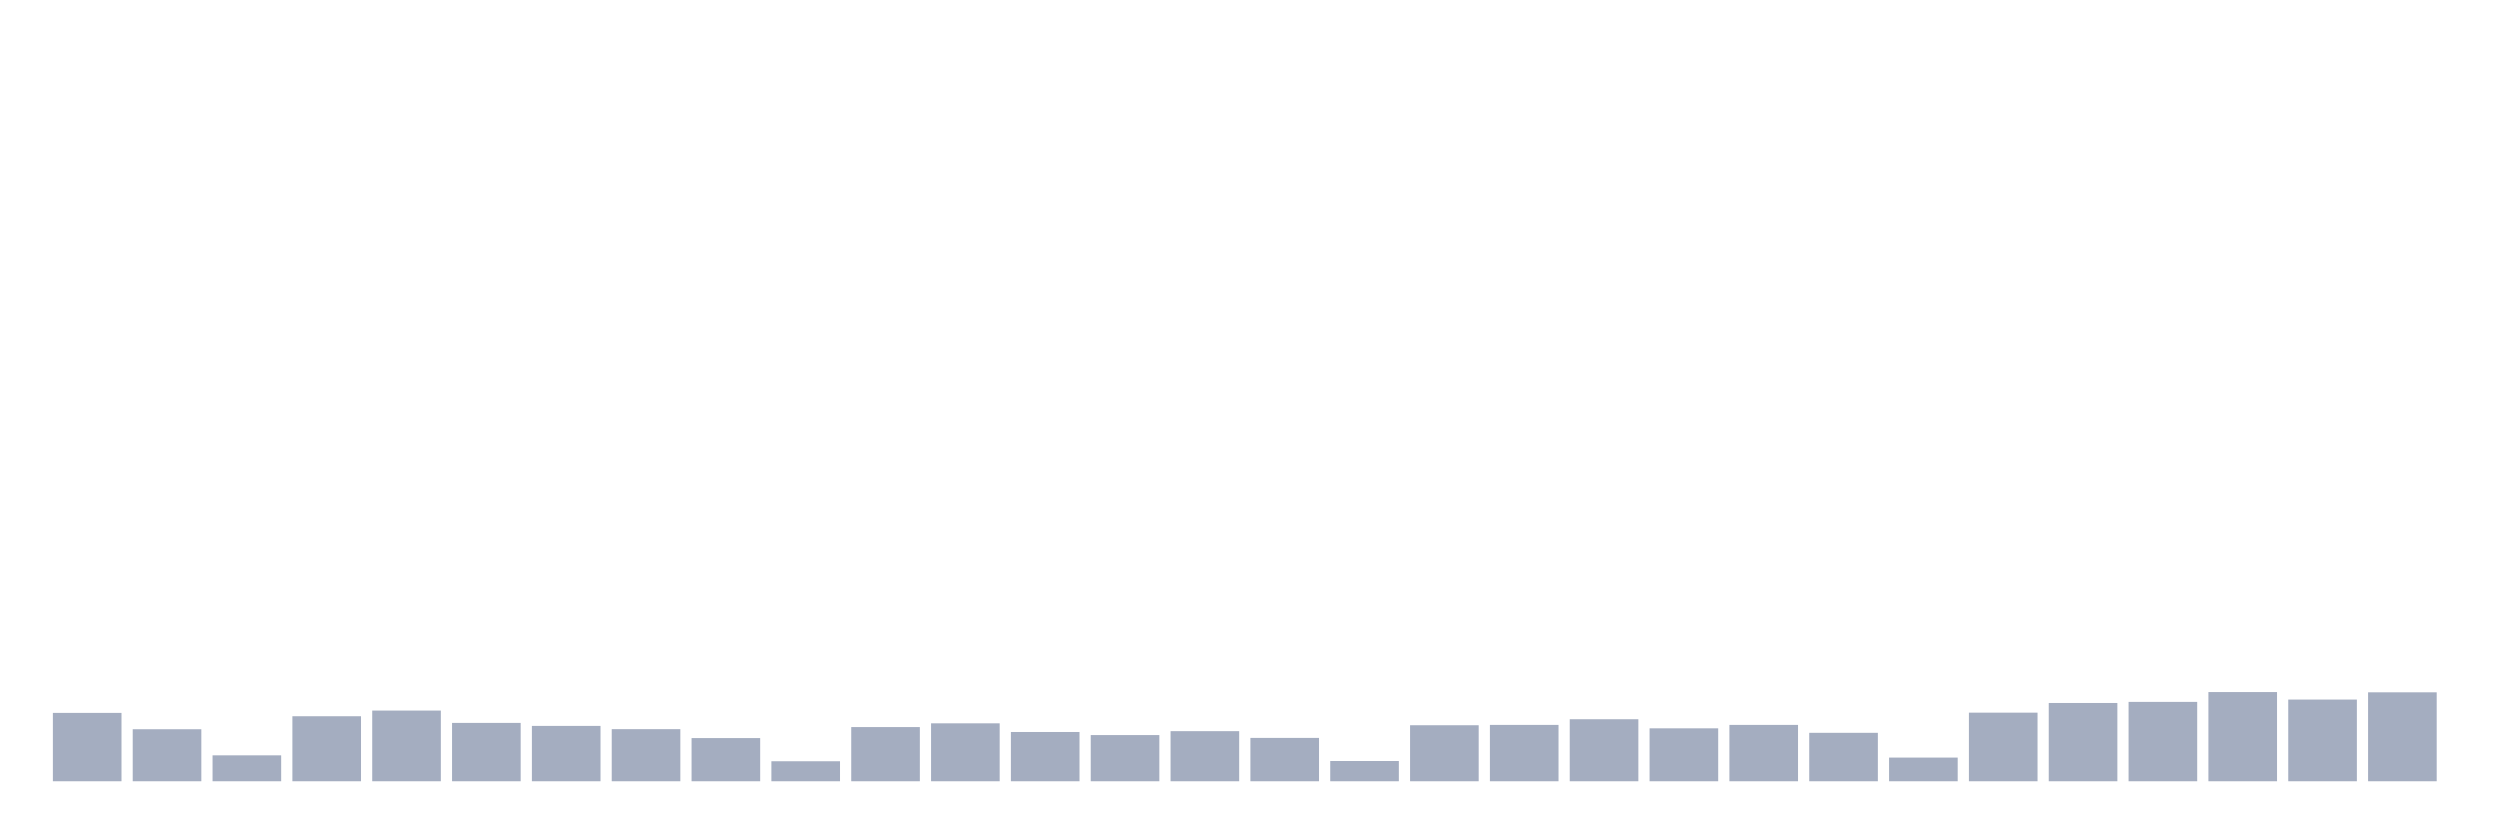 <svg xmlns="http://www.w3.org/2000/svg" viewBox="0 0 480 160"><g transform="translate(10,10)"><rect class="bar" x="0.153" width="13.175" y="126.876" height="13.124" fill="rgb(164,173,192)"></rect><rect class="bar" x="15.482" width="13.175" y="130.013" height="9.987" fill="rgb(164,173,192)"></rect><rect class="bar" x="30.81" width="13.175" y="135.023" height="4.977" fill="rgb(164,173,192)"></rect><rect class="bar" x="46.138" width="13.175" y="127.516" height="12.484" fill="rgb(164,173,192)"></rect><rect class="bar" x="61.466" width="13.175" y="126.428" height="13.572" fill="rgb(164,173,192)"></rect><rect class="bar" x="76.794" width="13.175" y="128.797" height="11.203" fill="rgb(164,173,192)"></rect><rect class="bar" x="92.123" width="13.175" y="129.373" height="10.627" fill="rgb(164,173,192)"></rect><rect class="bar" x="107.451" width="13.175" y="129.997" height="10.003" fill="rgb(164,173,192)"></rect><rect class="bar" x="122.779" width="13.175" y="131.71" height="8.29" fill="rgb(164,173,192)"></rect><rect class="bar" x="138.107" width="13.175" y="136.159" height="3.841" fill="rgb(164,173,192)"></rect><rect class="bar" x="153.436" width="13.175" y="129.597" height="10.403" fill="rgb(164,173,192)"></rect><rect class="bar" x="168.764" width="13.175" y="128.877" height="11.123" fill="rgb(164,173,192)"></rect><rect class="bar" x="184.092" width="13.175" y="130.541" height="9.459" fill="rgb(164,173,192)"></rect><rect class="bar" x="199.42" width="13.175" y="131.133" height="8.867" fill="rgb(164,173,192)"></rect><rect class="bar" x="214.748" width="13.175" y="130.381" height="9.619" fill="rgb(164,173,192)"></rect><rect class="bar" x="230.077" width="13.175" y="131.678" height="8.322" fill="rgb(164,173,192)"></rect><rect class="bar" x="245.405" width="13.175" y="136.111" height="3.889" fill="rgb(164,173,192)"></rect><rect class="bar" x="260.733" width="13.175" y="129.245" height="10.755" fill="rgb(164,173,192)"></rect><rect class="bar" x="276.061" width="13.175" y="129.181" height="10.819" fill="rgb(164,173,192)"></rect><rect class="bar" x="291.39" width="13.175" y="128.092" height="11.908" fill="rgb(164,173,192)"></rect><rect class="bar" x="306.718" width="13.175" y="129.837" height="10.163" fill="rgb(164,173,192)"></rect><rect class="bar" x="322.046" width="13.175" y="129.181" height="10.819" fill="rgb(164,173,192)"></rect><rect class="bar" x="337.374" width="13.175" y="130.701" height="9.299" fill="rgb(164,173,192)"></rect><rect class="bar" x="352.702" width="13.175" y="135.455" height="4.545" fill="rgb(164,173,192)"></rect><rect class="bar" x="368.031" width="13.175" y="126.828" height="13.172" fill="rgb(164,173,192)"></rect><rect class="bar" x="383.359" width="13.175" y="124.972" height="15.028" fill="rgb(164,173,192)"></rect><rect class="bar" x="398.687" width="13.175" y="124.763" height="15.237" fill="rgb(164,173,192)"></rect><rect class="bar" x="414.015" width="13.175" y="122.875" height="17.125" fill="rgb(164,173,192)"></rect><rect class="bar" x="429.344" width="13.175" y="124.315" height="15.685" fill="rgb(164,173,192)"></rect><rect class="bar" x="444.672" width="13.175" y="122.923" height="17.077" fill="rgb(164,173,192)"></rect></g></svg>
